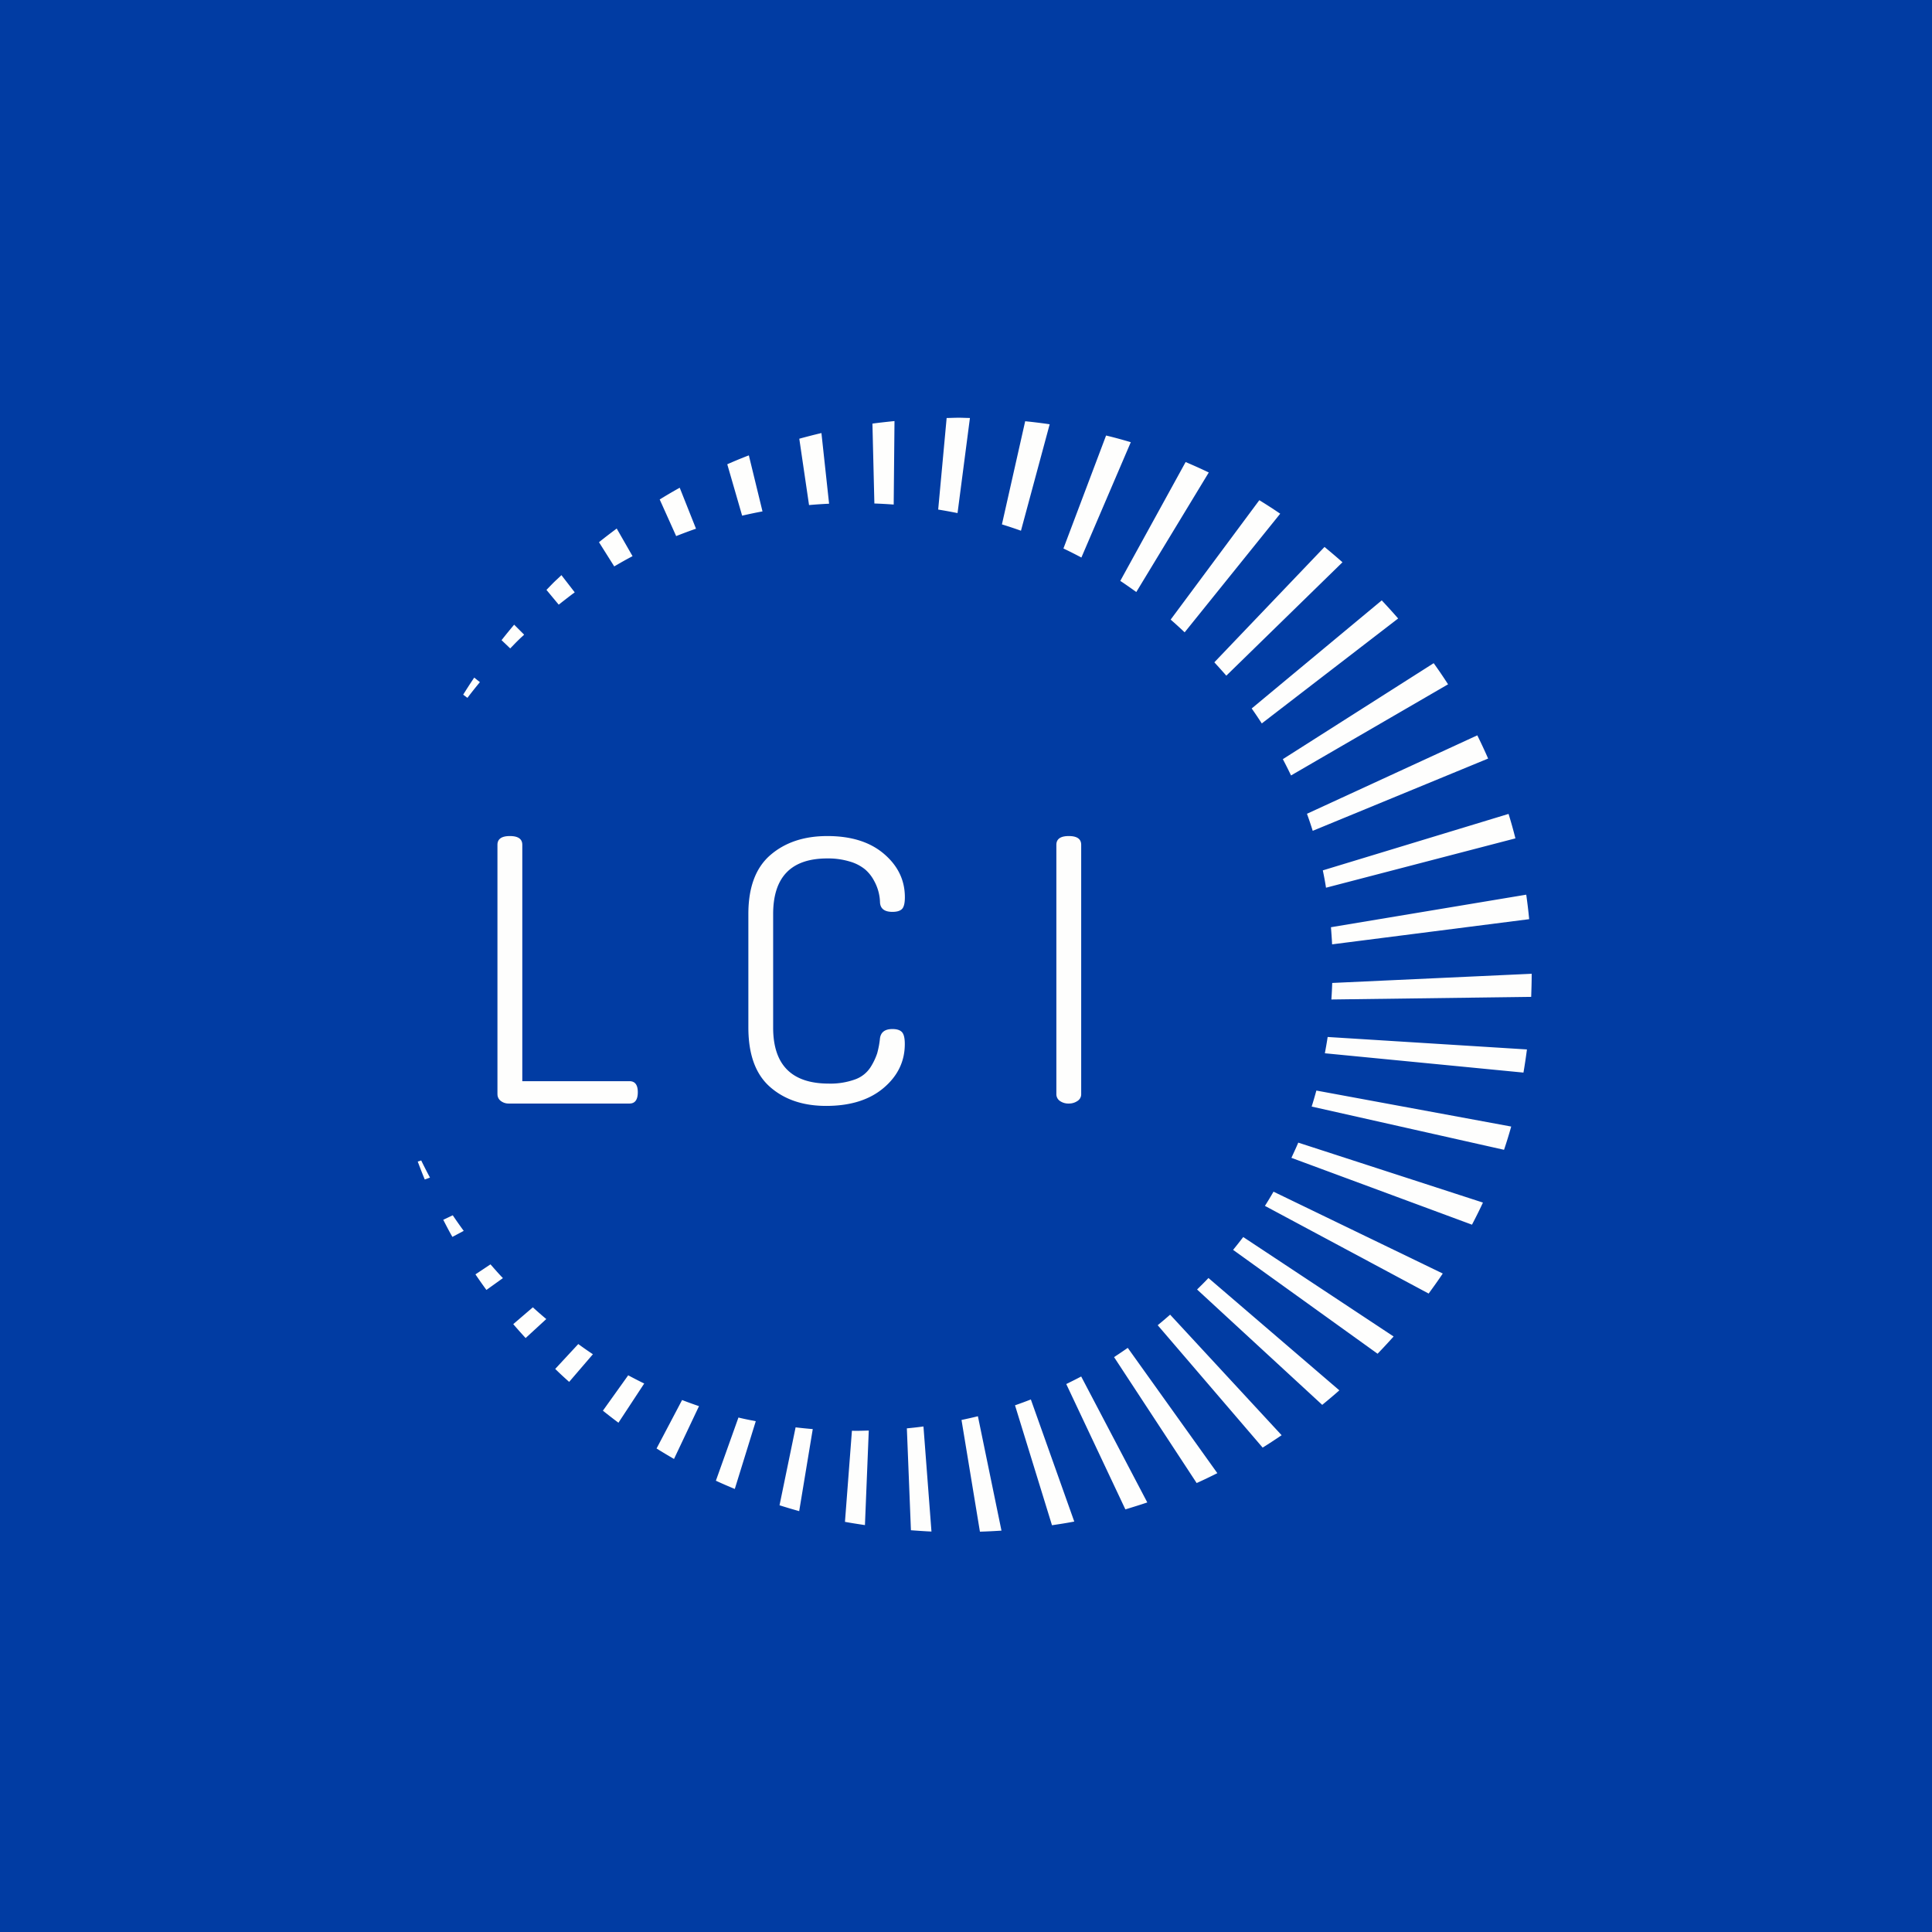 <?xml version="1.0" encoding="UTF-8"?>
<!-- generated by Finnhub -->
<svg viewBox="0 0 55.5 55.5" xmlns="http://www.w3.org/2000/svg">
<path d="M 0,0 H 55.5 V 55.5 H 0 Z" fill="rgb(1, 60, 163)"/>
<path d="M 15.045,18.22 L 14.77,17.945 A 16,16 0 0,0 14.408,18.39 L 14.657,18.627 C 14.741,18.541 14.822,18.454 14.909,18.371 C 14.957,18.323 15.006,18.281 15.055,18.235 Z M 17.716,15.183 C 17.546,15.311 17.375,15.439 17.207,15.576 L 17.645,16.271 C 17.819,16.169 17.993,16.07 18.171,15.977 L 17.716,15.183 Z M 25.695,12.096 C 25.483,12.118 25.271,12.14 25.062,12.169 L 25.118,14.464 C 25.304,14.47 25.488,14.481 25.673,14.494 L 25.696,12.096 Z M 19.526,14.011 C 19.329,14.12 19.141,14.231 18.951,14.348 L 19.424,15.4 C 19.613,15.325 19.803,15.254 19.994,15.188 L 19.526,14.011 Z M 21.512,13.081 C 21.303,13.161 21.097,13.246 20.892,13.337 L 21.319,14.813 C 21.512,14.769 21.707,14.727 21.904,14.691 L 21.512,13.081 Z M 13.623,19.465 C 13.514,19.628 13.407,19.791 13.306,19.956 L 13.428,20.047 C 13.543,19.895 13.663,19.744 13.786,19.596 L 13.623,19.465 Z M 23.598,12.44 C 23.384,12.49 23.172,12.545 22.961,12.603 L 23.241,14.509 C 23.432,14.492 23.624,14.479 23.817,14.47 L 23.597,12.44 Z M 30.154,12.188 A 14.095,14.095 0 0,0 29.45,12.101 L 28.782,15.064 C 28.966,15.121 29.148,15.181 29.329,15.246 L 30.154,12.187 Z M 43.928,26.405 C 43.906,26.169 43.877,25.935 43.844,25.701 L 38.234,26.636 C 38.246,26.799 38.259,26.963 38.267,27.128 L 43.927,26.405 Z M 40.164,17.767 A 18.3,18.3 0 0,0 39.693,17.247 L 35.957,20.352 C 36.057,20.493 36.153,20.637 36.247,20.782 L 40.164,17.767 Z M 41.598,19.658 A 13.678,13.678 0 0,0 41.185,19.051 L 36.852,21.808 A 13,13 0 0,1 37.087,22.276 L 41.598,19.658 Z M 42.749,21.791 A 14.698,14.698 0 0,0 42.438,21.124 L 37.545,23.377 C 37.603,23.539 37.659,23.702 37.71,23.867 L 42.749,21.791 Z M 16.128,16.522 C 16.063,16.586 15.998,16.644 15.931,16.708 C 15.851,16.786 15.776,16.867 15.698,16.946 L 16.05,17.37 C 16.203,17.25 16.356,17.13 16.51,17.016 L 16.128,16.522 Z M 43.533,24.084 A 13.38,13.38 0 0,0 43.336,23.381 L 38,25.003 C 38.035,25.168 38.066,25.334 38.092,25.501 L 43.532,24.084 Z M 32.484,12.703 C 32.25,12.633 32.014,12.568 31.774,12.511 L 30.549,15.756 C 30.723,15.839 30.895,15.926 31.065,16.016 L 32.484,12.703 Z M 27.863,12.007 C 27.757,12.007 27.653,12 27.546,12 C 27.428,12 27.312,12.006 27.194,12.008 L 26.951,14.638 C 27.138,14.668 27.323,14.703 27.507,14.739 L 27.863,12.007 Z M 34.724,13.573 C 34.505,13.467 34.283,13.368 34.059,13.273 L 32.182,16.687 C 32.337,16.79 32.49,16.897 32.642,17.007 L 34.724,13.573 Z M 38.565,16.152 C 38.395,16.001 38.222,15.855 38.049,15.712 L 34.884,19.026 C 35.001,19.154 35.117,19.282 35.228,19.41 L 38.565,16.152 Z M 36.776,14.757 A 14.145,14.145 0 0,0 36.176,14.369 L 33.629,17.799 C 33.765,17.917 33.898,18.039 34.031,18.165 L 36.776,14.757 Z M 14.744,38.038 C 14.859,38.173 14.979,38.306 15.099,38.438 L 15.693,37.892 C 15.561,37.782 15.433,37.67 15.307,37.555 L 14.744,38.038 Z M 39.574,38.888 C 39.732,38.725 39.884,38.559 40.034,38.393 L 35.714,35.536 A 15.07,15.07 0 0,1 35.423,35.905 L 39.573,38.888 Z M 34.376,42.603 C 34.576,42.513 34.774,42.418 34.97,42.319 L 32.397,38.72 C 32.266,38.81 32.135,38.9 32.003,38.985 L 34.376,42.603 Z M 36.272,41.585 C 36.456,41.47 36.637,41.351 36.817,41.229 L 33.614,37.766 C 33.496,37.869 33.377,37.971 33.257,38.069 L 36.272,41.585 Z M 30.22,43.815 C 30.435,43.783 30.648,43.751 30.86,43.709 L 29.613,40.202 A 13.03,13.03 0 0,1 29.158,40.37 L 30.22,43.815 Z M 32.328,43.36 C 32.54,43.295 32.749,43.231 32.958,43.16 L 31.059,39.542 C 30.918,39.617 30.774,39.688 30.63,39.759 L 32.328,43.359 Z M 43.764,30.812 C 43.802,30.592 43.835,30.37 43.864,30.147 L 38.139,29.789 C 38.116,29.947 38.087,30.102 38.059,30.257 L 43.764,30.812 Z M 28.15,44 C 28.358,43.994 28.564,43.983 28.769,43.97 L 28.092,40.684 C 27.936,40.723 27.779,40.757 27.621,40.791 L 28.15,44 Z M 43.986,28.637 C 43.993,28.427 44,28.217 44,28.006 V 27.973 L 38.27,28.237 C 38.265,28.397 38.257,28.555 38.246,28.712 L 43.986,28.637 Z M 43.206,33.03 C 43.28,32.81 43.349,32.587 43.412,32.362 L 37.815,31.328 C 37.772,31.482 37.728,31.636 37.68,31.788 L 43.206,33.03 Z M 42.285,35.181 C 42.395,34.971 42.501,34.761 42.6,34.546 L 37.295,32.824 C 37.233,32.971 37.164,33.116 37.098,33.261 L 42.285,35.181 Z M 41.04,37.16 C 41.18,36.968 41.316,36.779 41.446,36.584 L 36.584,34.233 C 36.504,34.37 36.424,34.506 36.337,34.641 L 41.041,37.16 Z M 37.983,40.357 C 38.148,40.222 38.313,40.083 38.475,39.94 L 34.715,36.713 C 34.611,36.824 34.5,36.933 34.388,37.043 L 37.983,40.357 Z M 13.658,36.608 C 13.76,36.759 13.865,36.908 13.973,37.056 L 14.447,36.716 C 14.324,36.589 14.207,36.454 14.09,36.321 L 13.658,36.608 Z M 15.95,39.325 C 16.08,39.453 16.212,39.575 16.35,39.697 L 17.032,38.903 A 11.233,11.233 0 0,1 16.612,38.61 L 15.949,39.325 Z M 12.733,35.04 C 12.818,35.205 12.902,35.37 12.996,35.532 L 13.321,35.359 A 14.68,14.68 0 0,1 13.006,34.911 L 12.733,35.041 Z M 12,33.368 C 12.066,33.542 12.131,33.713 12.202,33.883 L 12.352,33.828 A 12.607,12.607 0 0,1 12.1,33.336 L 12,33.368 Z M 17.319,40.525 C 17.467,40.642 17.615,40.758 17.766,40.87 L 18.506,39.744 A 14.305,14.305 0 0,1 18.046,39.508 L 17.319,40.525 Z M 22.393,43.242 C 22.58,43.301 22.768,43.357 22.958,43.41 L 23.348,41.053 C 23.183,41.039 23.02,41.023 22.855,41.003 L 22.393,43.242 Z M 24.473,41.1 L 24.273,43.718 C 24.463,43.753 24.654,43.782 24.847,43.811 L 24.957,41.095 C 24.832,41.098 24.707,41.103 24.581,41.103 L 24.473,41.101 Z M 20.565,42.536 C 20.745,42.62 20.926,42.697 21.108,42.773 L 21.711,40.826 C 21.544,40.794 21.377,40.762 21.213,40.721 L 20.565,42.536 Z M 26.168,43.959 C 26.365,43.973 26.561,43.988 26.758,43.996 L 26.528,40.978 C 26.37,40.999 26.212,41.017 26.051,41.032 L 26.168,43.959 Z M 18.861,41.61 C 19.027,41.714 19.194,41.814 19.362,41.911 L 20.08,40.394 A 11.977,11.977 0 0,1 19.594,40.218 L 18.861,41.61 Z M 14.29,31.428 V 24.268 C 14.29,24.101 14.41,24.017 14.647,24.017 C 14.885,24.017 15.004,24.101 15.004,24.269 V 31.059 H 18.084 C 18.242,31.059 18.322,31.165 18.322,31.375 C 18.322,31.592 18.242,31.701 18.084,31.701 H 14.615 A 0.364,0.364 0 0,1 14.388,31.628 A 0.238,0.238 0 0,1 14.291,31.428 Z M 21.498,29.515 V 26.256 C 21.498,25.492 21.708,24.928 22.13,24.563 C 22.552,24.199 23.097,24.017 23.767,24.017 C 24.452,24.017 24.994,24.187 25.394,24.529 C 25.794,24.87 25.994,25.285 25.994,25.774 C 25.994,25.942 25.967,26.054 25.913,26.111 C 25.858,26.167 25.766,26.195 25.637,26.195 C 25.413,26.195 25.294,26.107 25.28,25.932 A 1.35,1.35 0 0,0 25.106,25.296 A 1.11,1.11 0 0,0 24.852,24.976 A 1.226,1.226 0 0,0 24.414,24.75 A 2.143,2.143 0 0,0 23.766,24.66 C 22.728,24.66 22.21,25.194 22.21,26.26 V 29.52 C 22.21,30.592 22.743,31.128 23.809,31.128 C 24.067,31.135 24.324,31.094 24.566,31.007 A 0.878,0.878 0 0,0 25.009,30.655 C 25.088,30.531 25.151,30.399 25.198,30.26 C 25.236,30.12 25.264,29.978 25.278,29.834 C 25.3,29.653 25.419,29.561 25.636,29.561 C 25.767,29.561 25.857,29.591 25.912,29.651 C 25.966,29.711 25.992,29.824 25.992,29.992 C 25.992,30.489 25.789,30.91 25.382,31.254 S 24.425,31.769 23.733,31.769 C 23.07,31.769 22.532,31.587 22.118,31.222 C 21.704,30.857 21.498,30.288 21.498,29.515 Z M 30.346,31.428 V 24.268 C 30.346,24.101 30.465,24.017 30.703,24.017 S 31.059,24.101 31.059,24.269 V 31.428 A 0.226,0.226 0 0,1 30.951,31.628 A 0.43,0.43 0 0,1 30.703,31.701 A 0.422,0.422 0 0,1 30.449,31.628 A 0.235,0.235 0 0,1 30.346,31.428 Z" fill="rgb(254, 254, 253)"/>
</svg>
